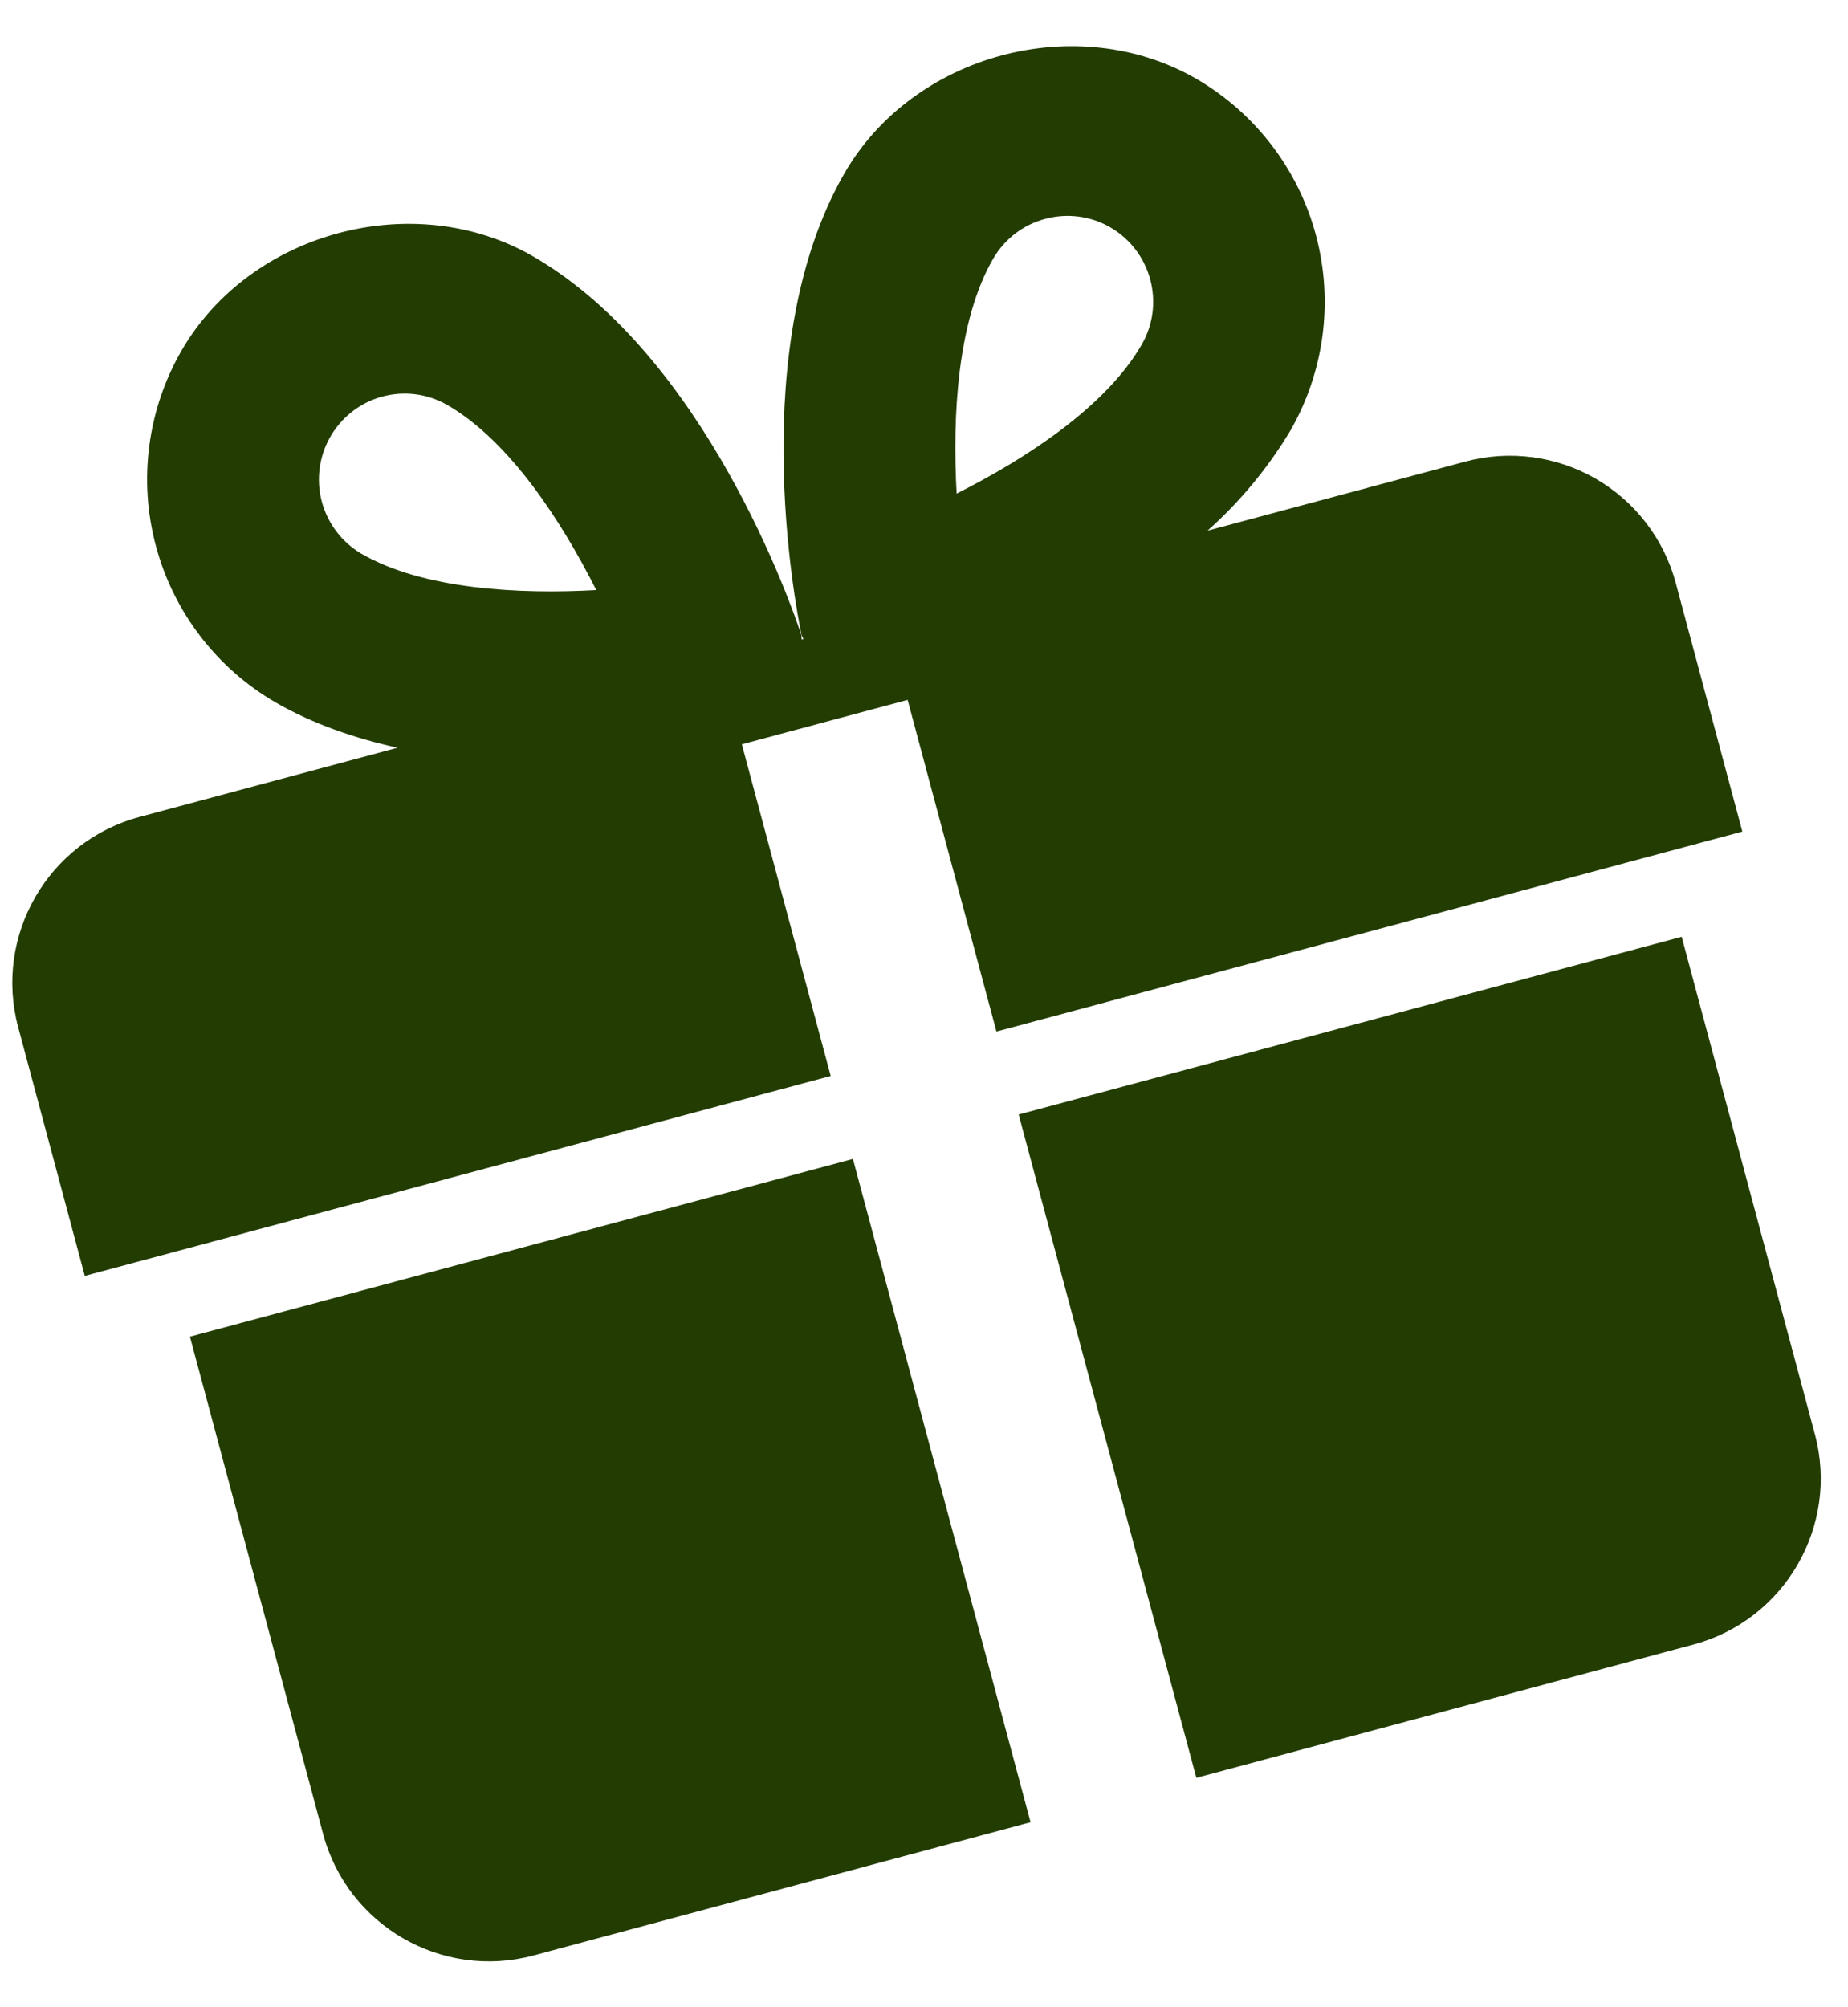 <svg width="35" height="38" viewBox="0 0 35 38" fill="none" xmlns="http://www.w3.org/2000/svg">
<path d="M3.597 25.305L6.12 34.723C6.584 36.455 8.369 37.485 10.101 37.021L19.518 34.498L16.154 21.941L3.597 25.305ZM19.293 21.1L22.658 33.657L32.075 31.133C33.807 30.669 34.837 28.884 34.373 27.153L31.85 17.735L19.293 21.1ZM27.757 8.738L22.869 10.047C23.485 9.499 24.015 8.86 24.439 8.152C25.083 7.031 25.257 5.701 24.923 4.452C24.588 3.203 23.772 2.138 22.654 1.49C20.398 0.192 17.301 1.02 15.996 3.276C14.116 6.533 15.065 11.462 15.179 12.014C15.184 12.044 15.207 12.067 15.216 12.098L15.184 12.107C15.176 12.077 15.184 12.044 15.174 12.013C14.997 11.479 13.355 6.736 10.096 4.853C7.841 3.555 4.741 4.385 3.437 6.639C2.792 7.759 2.618 9.09 2.953 10.338C3.287 11.586 4.103 12.651 5.221 13.299C5.931 13.708 6.724 13.978 7.53 14.156L2.642 15.466C0.911 15.929 -0.12 17.715 0.344 19.446L1.606 24.155L15.733 20.37L14.05 14.091L17.19 13.25L18.872 19.529L32.999 15.743L31.737 11.034C31.513 10.203 30.968 9.494 30.222 9.063C29.476 8.633 28.589 8.516 27.757 8.738ZM6.848 10.485C6.571 10.323 6.348 10.083 6.207 9.795C6.065 9.507 6.012 9.184 6.054 8.866C6.096 8.548 6.231 8.25 6.442 8.008C6.653 7.766 6.93 7.592 7.239 7.508C7.66 7.395 8.098 7.453 8.473 7.668C9.648 8.346 10.633 9.862 11.293 11.171C9.833 11.253 8.014 11.158 6.848 10.485ZM18.118 9.345C18.036 7.882 18.13 6.075 18.808 4.901C19.026 4.525 19.377 4.255 19.796 4.143C20.215 4.031 20.655 4.088 21.027 4.303C21.804 4.753 22.072 5.749 21.622 6.526C20.945 7.701 19.427 8.687 18.118 9.345Z" fill="#223C02"/>
</svg>
